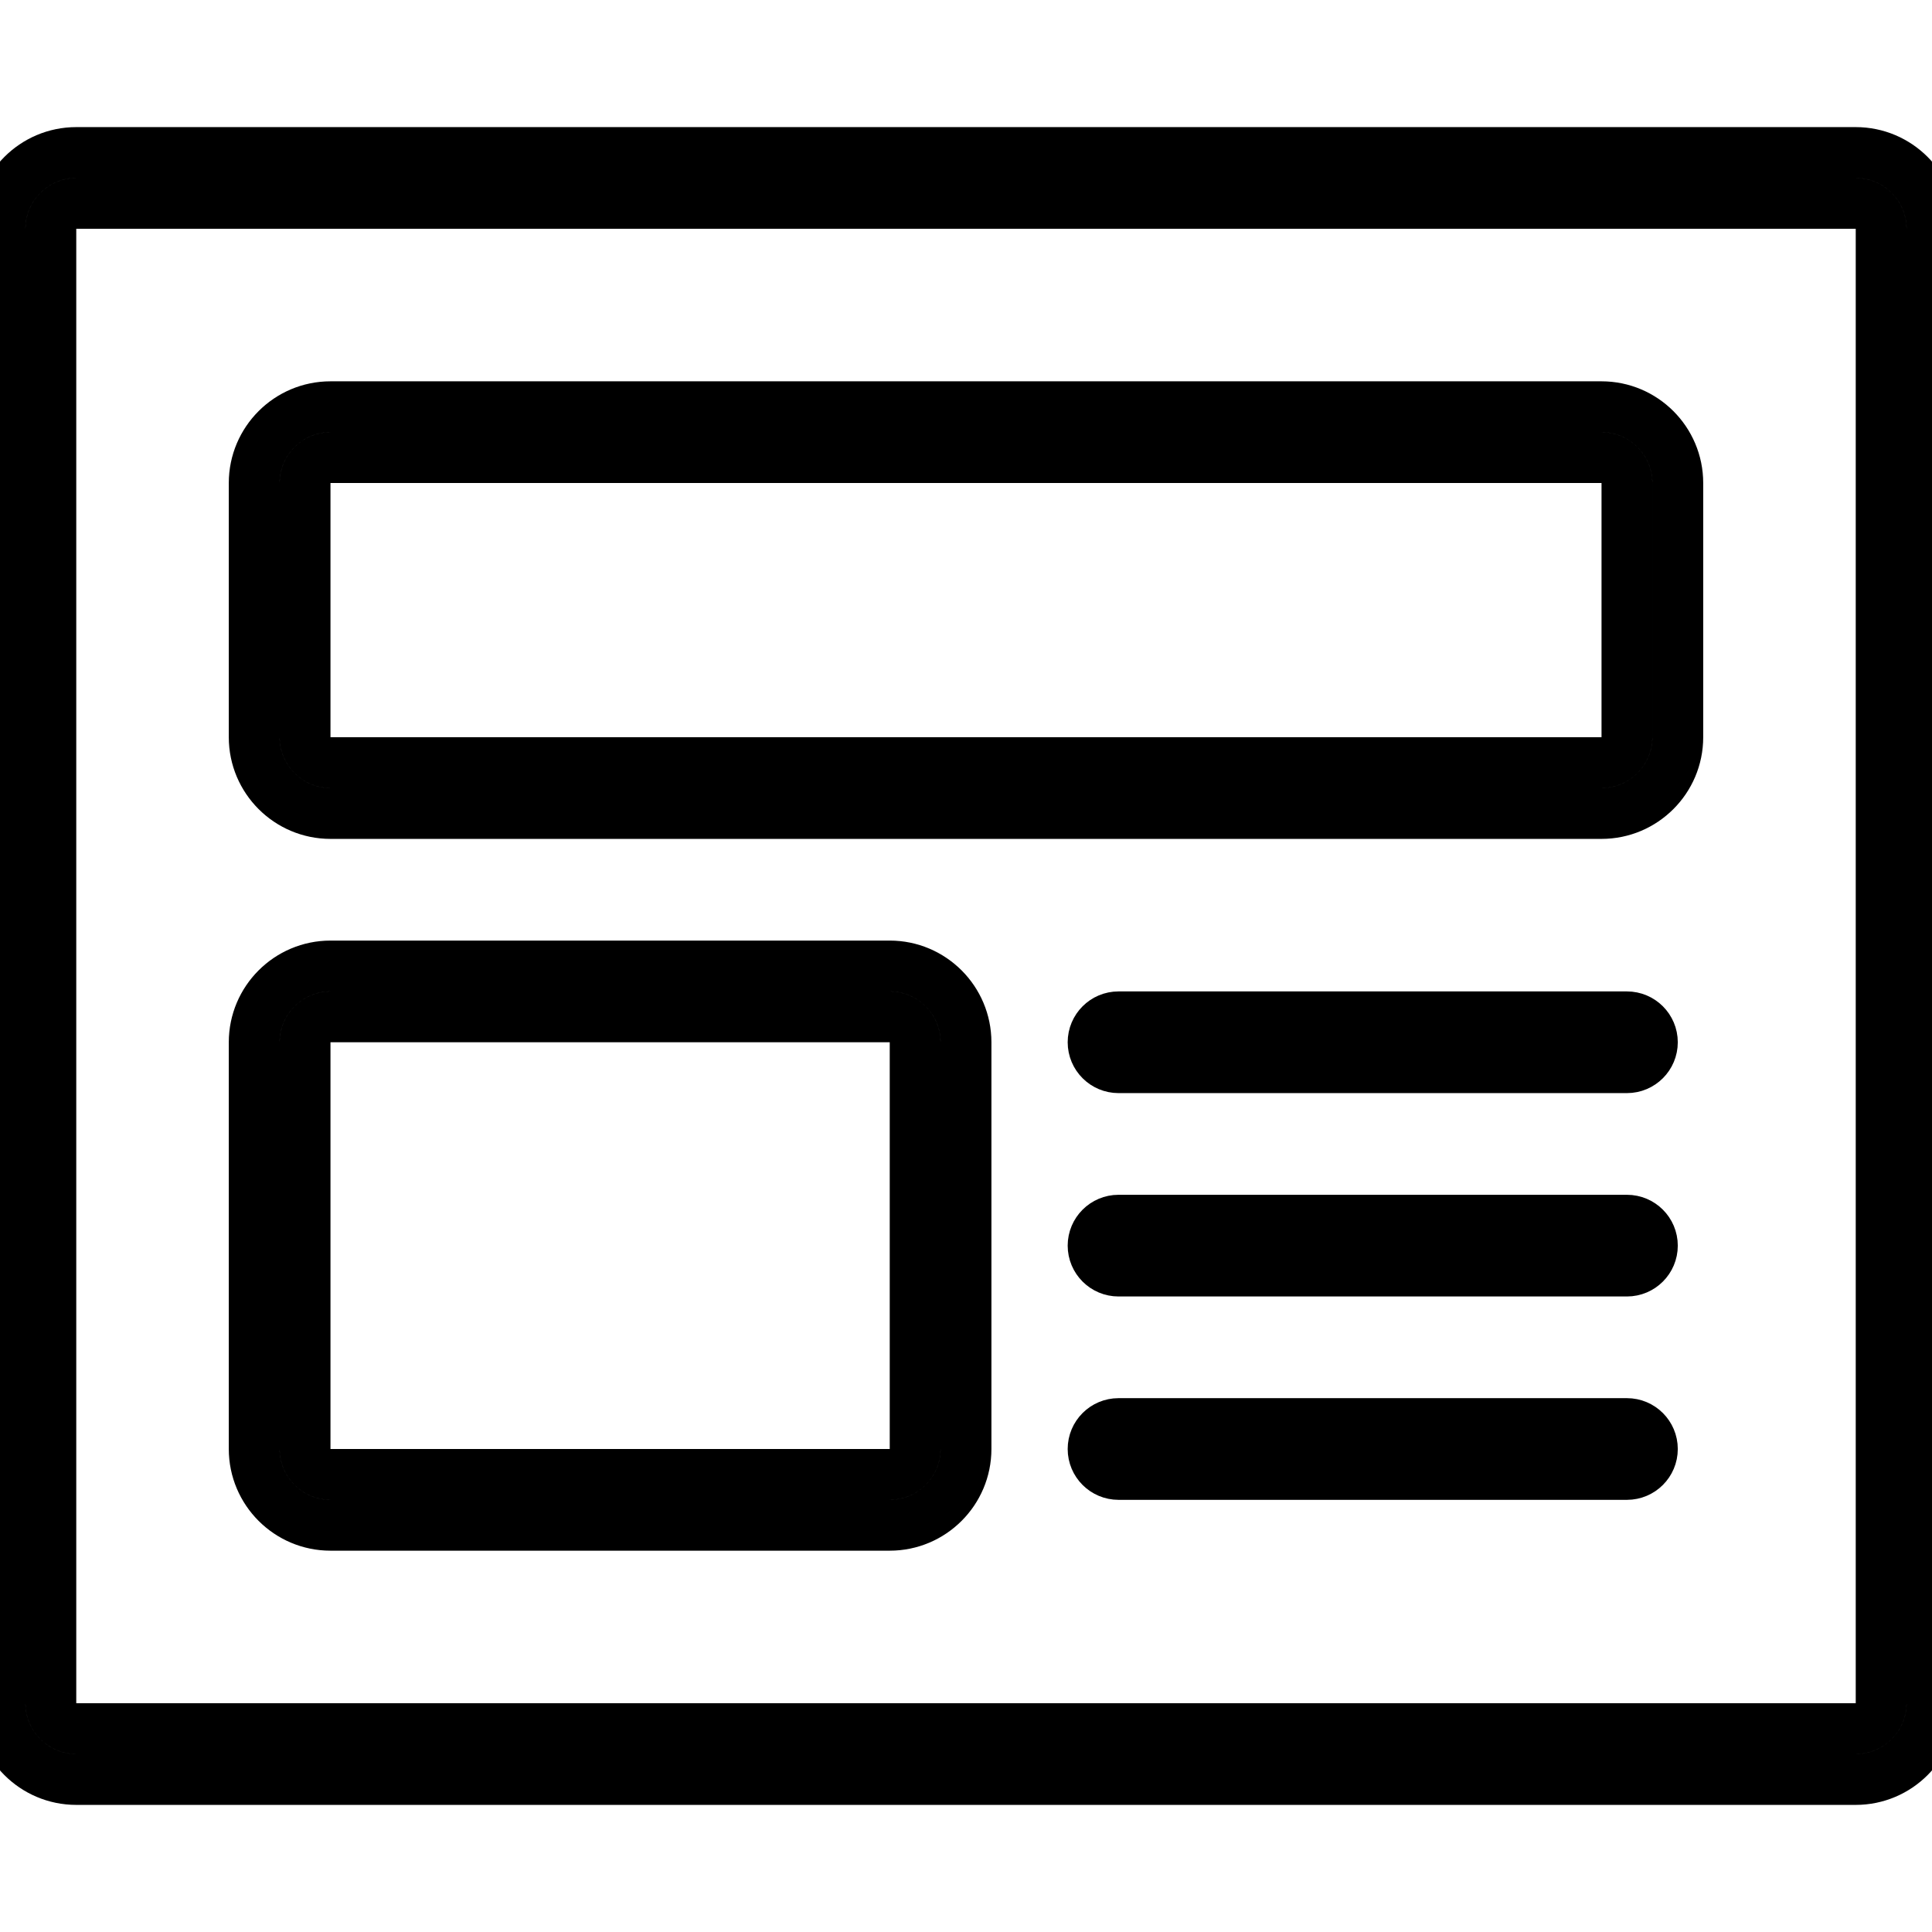 <svg version="1.1" id="Layer_1" xmlns="http://www.w3.org/2000/svg" xmlns:xlink="http://www.w3.org/1999/xlink" width="133px" height="133px" viewBox="0 0 38 32" enable-background="new 0 0 38 32" xml:space="preserve" fill="#000000" stroke="#000000"><g id="SVGRepo_bgCarrier" stroke-width="0"></g><g id="SVGRepo_tracerCarrier" stroke-linecap="round" stroke-linejoin="round"></g><g id="SVGRepo_iconCarrier"> <g> <path fill="#808184" d="M36.5,0h-35C0.673,0,0,0.673,0,1.5v29C0,31.327,0.673,32,1.5,32h35c0.827,0,1.5-0.673,1.5-1.5v-29 C38,0.673,37.327,0,36.5,0z M37,30.5c0,0.275-0.225,0.5-0.5,0.5h-35C1.225,31,1,30.775,1,30.5v-29C1,1.225,1.225,1,1.5,1h35 C36.775,1,37,1.225,37,1.5V30.5z"></path> <path fill="#808184" d="M17.5,16h-11C5.673,16,5,16.673,5,17.5v8C5,26.327,5.673,27,6.5,27h11c0.827,0,1.5-0.673,1.5-1.5v-8 C19,16.673,18.327,16,17.5,16z M18,25.5c0,0.275-0.225,0.5-0.5,0.5h-11C6.225,26,6,25.775,6,25.5v-8C6,17.225,6.225,17,6.5,17h11 c0.275,0,0.5,0.225,0.5,0.5V25.5z"></path> <path fill="#808184" d="M31.5,5h-25C5.673,5,5,5.673,5,6.5v5C5,12.327,5.673,13,6.5,13h25c0.827,0,1.5-0.673,1.5-1.5v-5 C33,5.673,32.327,5,31.5,5z M32,11.5c0,0.275-0.225,0.5-0.5,0.5h-25C6.225,12,6,11.775,6,11.5v-5C6,6.225,6.225,6,6.5,6h25 C31.775,6,32,6.225,32,6.5V11.5z"></path> <path fill="#808184" d="M32,17H22c-0.276,0-0.5,0.224-0.5,0.5S21.724,18,22,18h10c0.276,0,0.5-0.224,0.5-0.5S32.276,17,32,17z"></path> <path fill="#808184" d="M32,21H22c-0.276,0-0.5,0.224-0.5,0.5S21.724,22,22,22h10c0.276,0,0.5-0.224,0.5-0.5S32.276,21,32,21z"></path> <path fill="#808184" d="M32,25H22c-0.276,0-0.5,0.224-0.5,0.5S21.724,26,22,26h10c0.276,0,0.5-0.224,0.5-0.5S32.276,25,32,25z"></path> </g> </g></svg> 